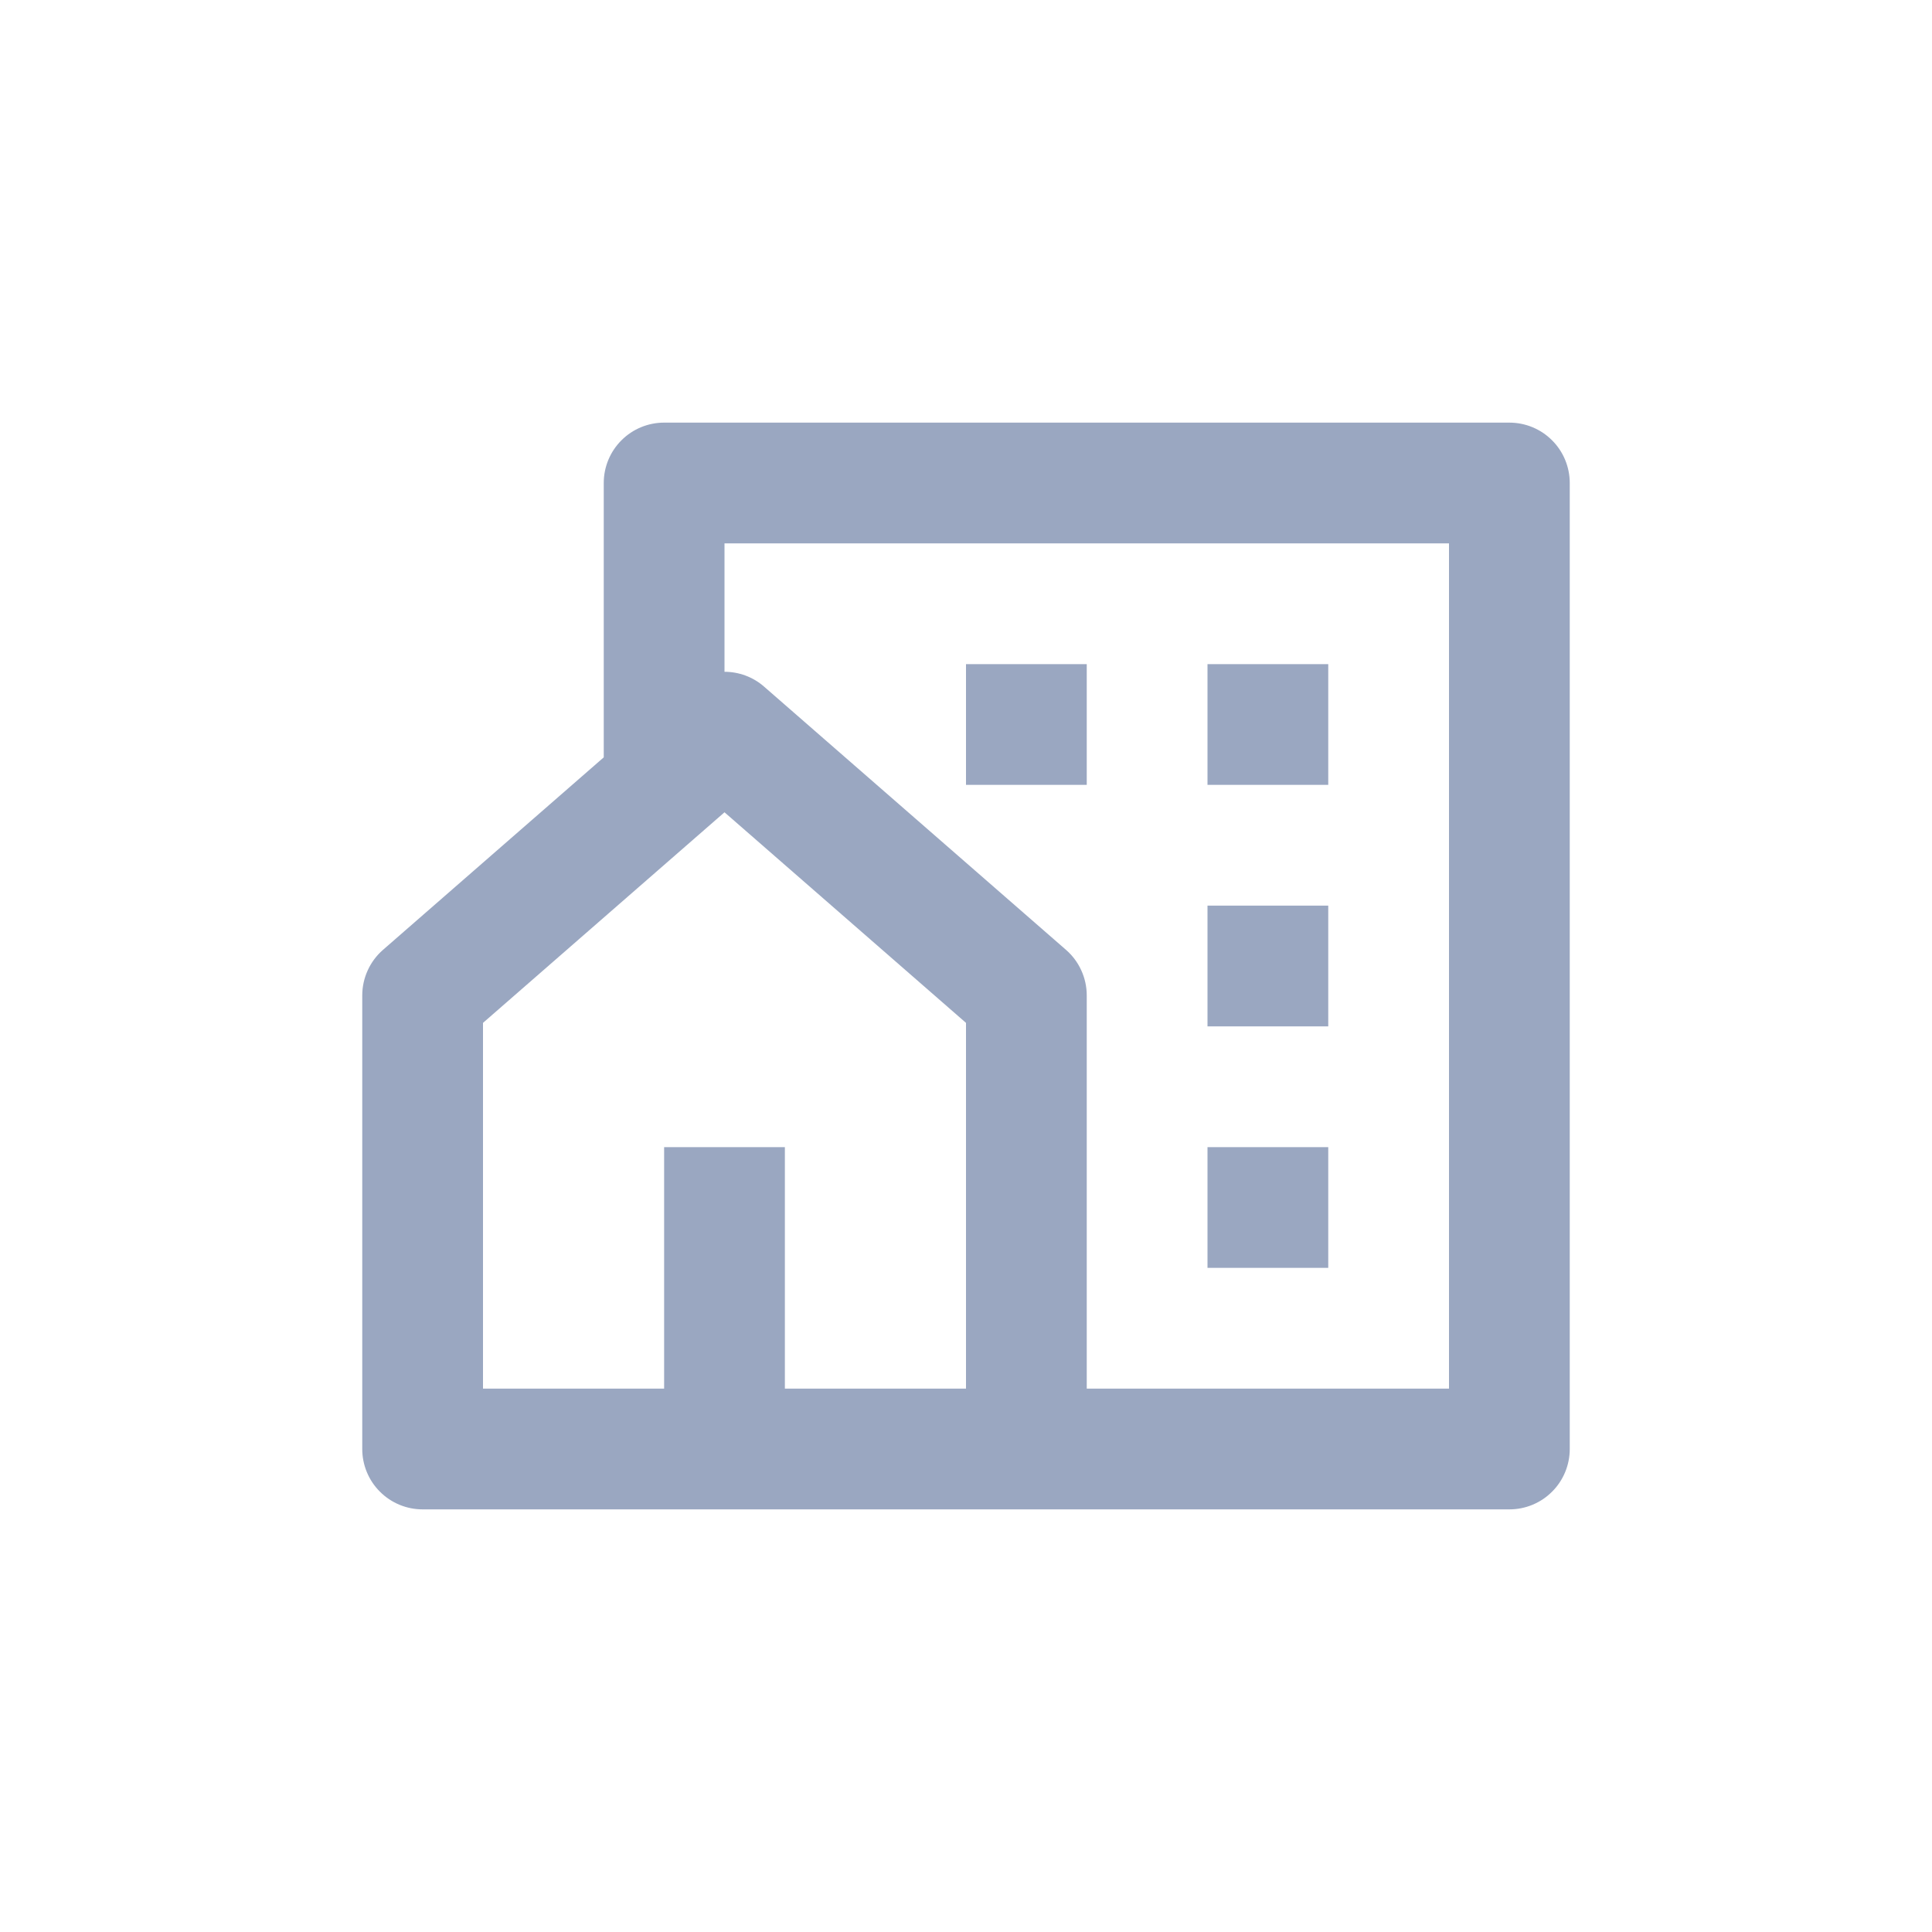 <svg width="32" height="32" viewBox="0 0 32 32" fill="none" xmlns="http://www.w3.org/2000/svg">
<path d="M25 25H7C6.735 25 6.48 24.895 6.293 24.707C6.105 24.52 6 24.265 6 24V16.487C6 16.344 6.031 16.203 6.09 16.073C6.149 15.943 6.235 15.827 6.343 15.733L10 12.544V8C10 7.735 10.105 7.48 10.293 7.293C10.48 7.105 10.735 7 11 7H25C25.265 7 25.52 7.105 25.707 7.293C25.895 7.48 26 7.735 26 8V24C26 24.265 25.895 24.52 25.707 24.707C25.52 24.895 25.265 25 25 25ZM13 23H16V16.942L12 13.454L8 16.942V23H11V19H13V23ZM18 23H24V9H12V11.127C12.234 11.127 12.469 11.209 12.657 11.374L17.657 15.733C17.765 15.827 17.851 15.943 17.91 16.073C17.969 16.203 18 16.344 18 16.487V23ZM20 15H22V17H20V15ZM20 19H22V21H20V19ZM20 11H22V13H20V11ZM16 11H18V13H16V11Z" fill="#9AA7C1"/>
</svg>
